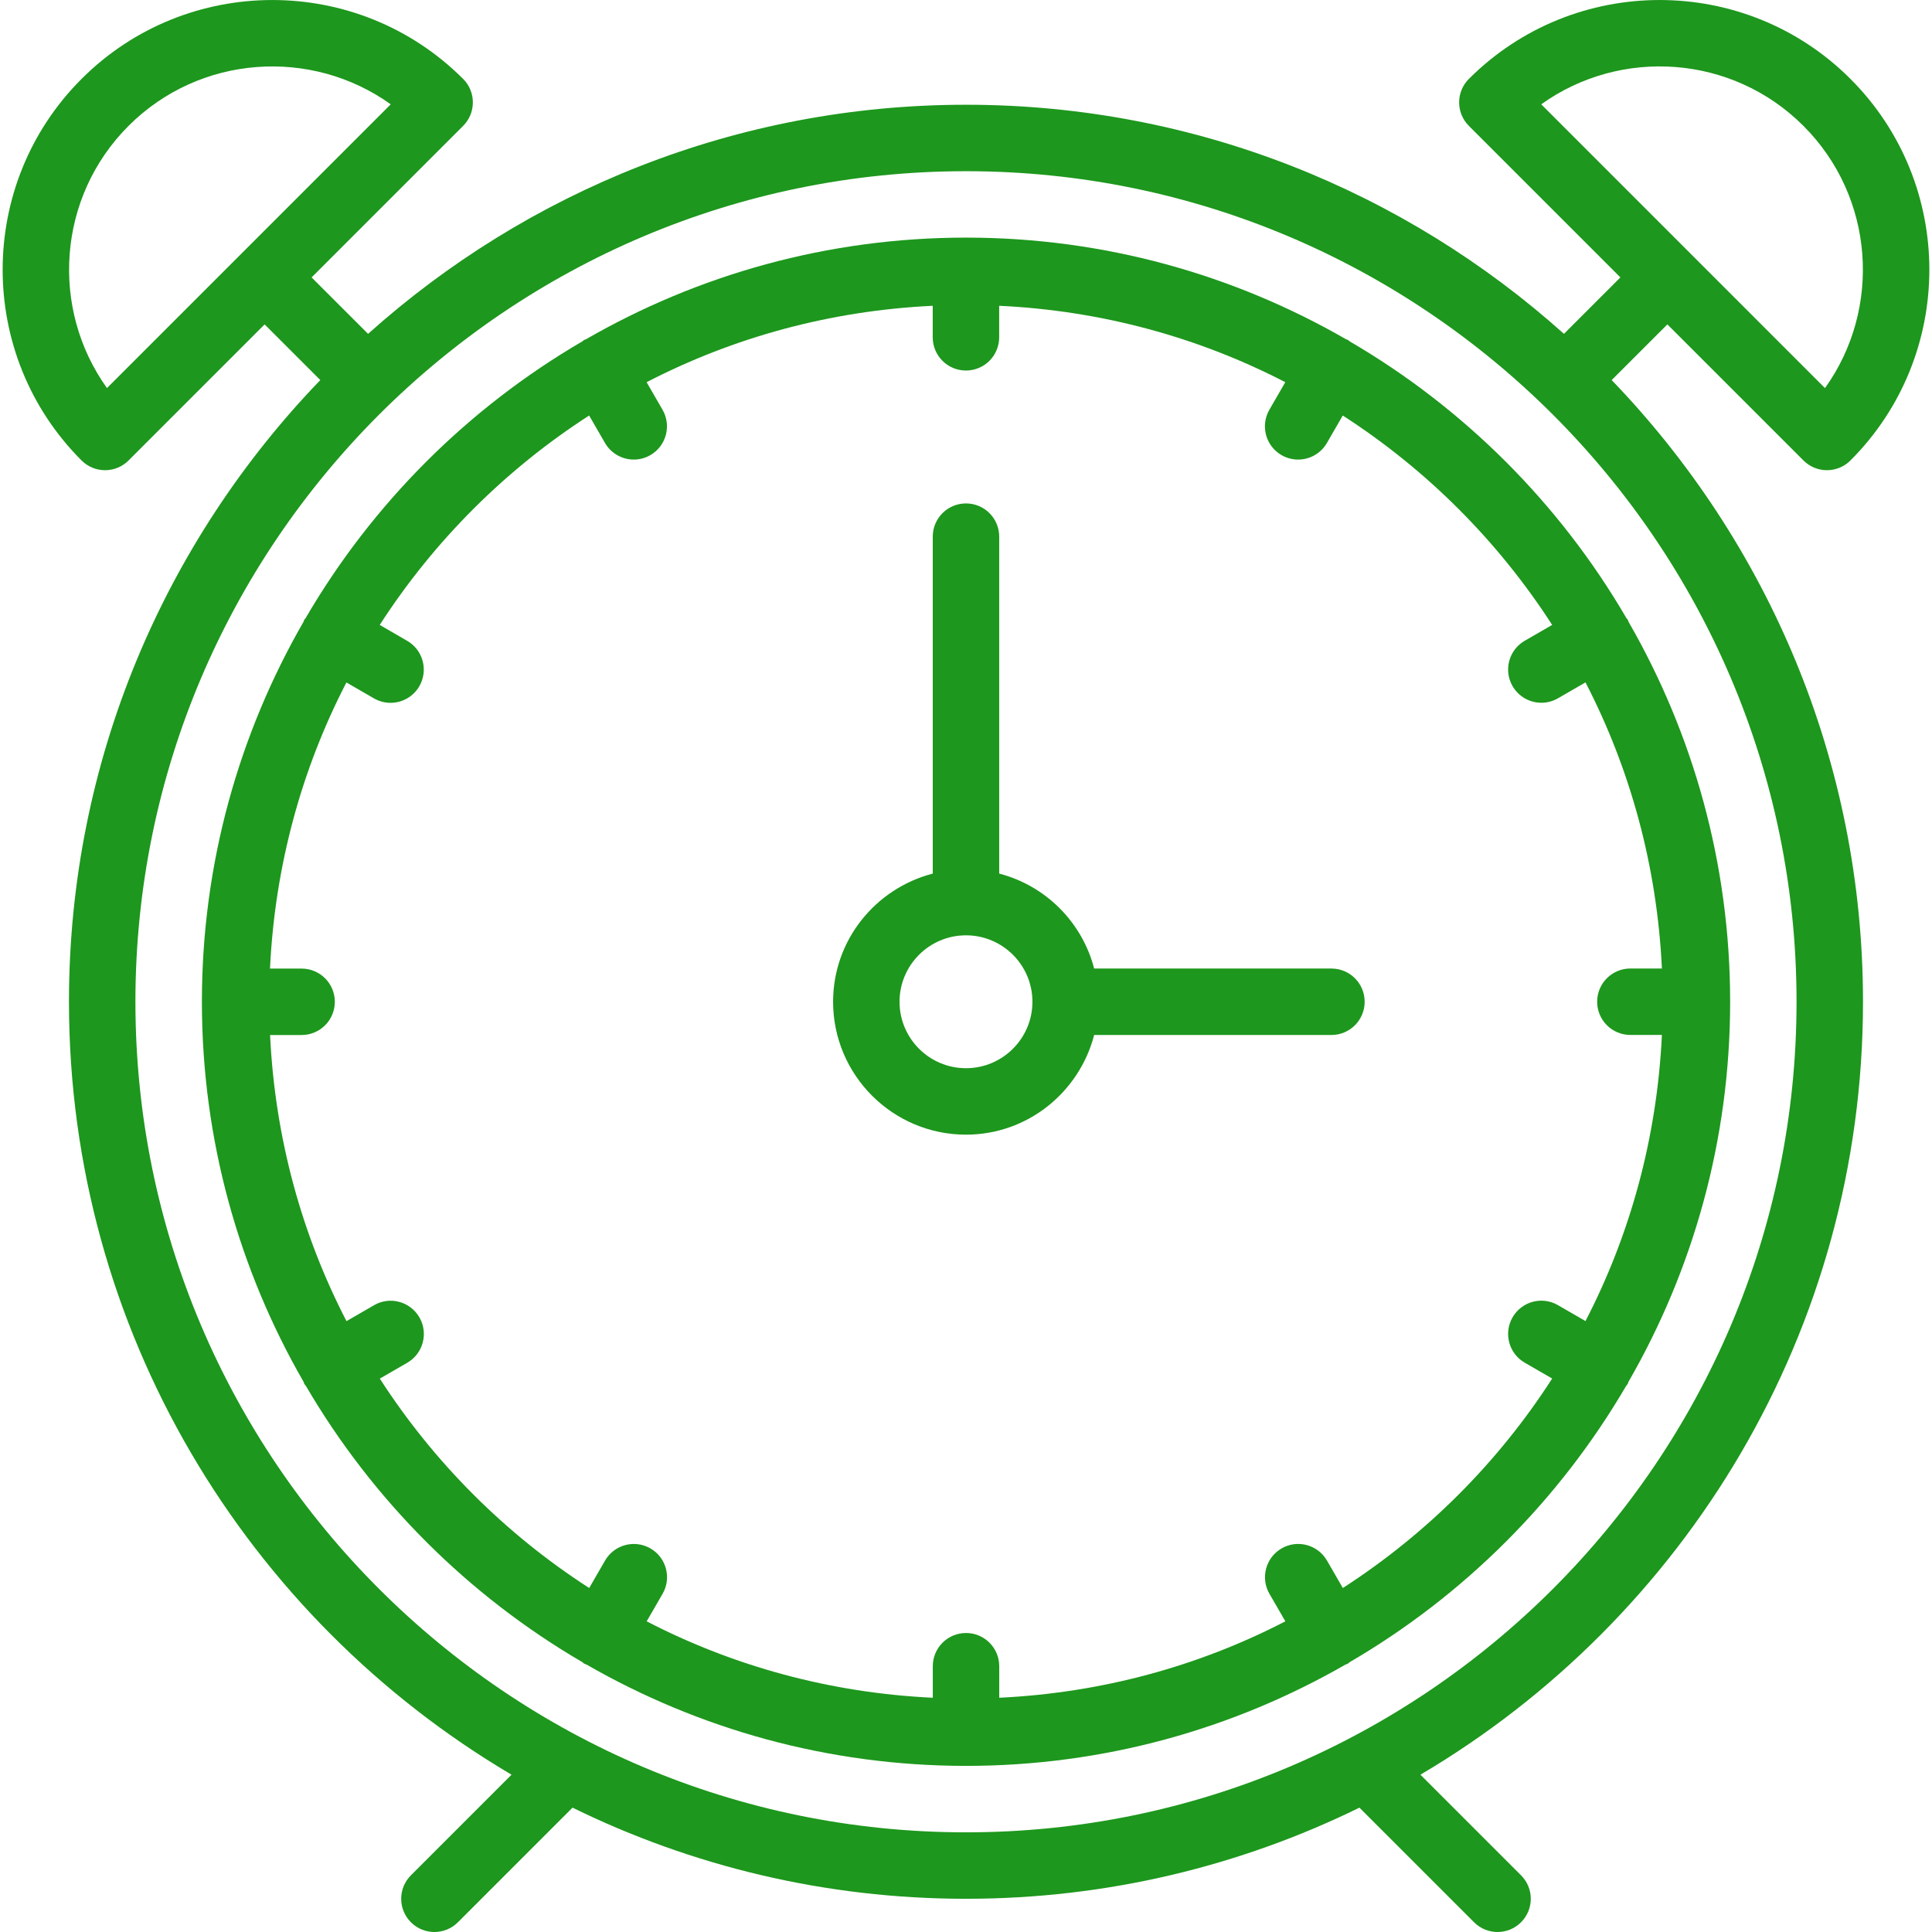 <?xml version="1.0"?>
<svg xmlns="http://www.w3.org/2000/svg" xmlns:xlink="http://www.w3.org/1999/xlink" version="1.1" id="Capa_1" x="0px" y="0px" viewBox="0 0 58.153 58.153" style="enable-background:new 0 0 58.153 58.153;" xml:space="preserve" width="512px" height="512px" class=""><g><g>
	<path d="M40.076,29.153h-7.142c-0.364-1.399-1.459-2.494-2.858-2.858V16.153c0-0.553-0.448-1-1-1s-1,0.447-1,1v10.142   c-1.72,0.447-3,1.999-3,3.858c0,2.206,1.794,4,4,4c1.858,0,3.411-1.28,3.858-3h7.142c0.552,0,1-0.447,1-1   S40.629,29.153,40.076,29.153z M29.076,32.153c-1.103,0-2-0.897-2-2s0.897-2,2-2s2,0.897,2,2S30.179,32.153,29.076,32.153z" data-original="#000000" class="active-path" data-old_color="#1D991D" fill="#1D971D"/>
	<path d="M50.188,9.764l4.096,4.096c0.188,0.188,0.442,0.293,0.707,0.293s0.52-0.105,0.707-0.293c3.167-3.166,3.167-8.319,0-11.485   c-3.166-3.166-8.319-3.166-11.485,0c-0.188,0.188-0.293,0.441-0.293,0.707s0.105,0.52,0.293,0.707l4.561,4.561l-1.699,1.699   c-4.78-4.284-11.089-6.896-17.998-6.896s-13.218,2.612-17.998,6.896L9.379,8.35l4.561-4.561c0.188-0.188,0.293-0.441,0.293-0.707   s-0.105-0.52-0.293-0.707c-3.166-3.166-8.319-3.166-11.485,0c-3.167,3.166-3.167,8.319,0,11.485   c0.188,0.188,0.442,0.293,0.707,0.293s0.52-0.105,0.707-0.293l4.096-4.096l1.676,1.676c-4.679,4.857-7.565,11.453-7.565,18.713   c0,9.898,5.357,18.564,13.321,23.265l-3.028,3.028c-0.391,0.391-0.391,1.023,0,1.414c0.195,0.195,0.451,0.293,0.707,0.293   s0.512-0.098,0.707-0.293l3.45-3.45c3.578,1.754,7.597,2.743,11.843,2.743s8.265-0.989,11.843-2.743l3.45,3.45   c0.195,0.195,0.451,0.293,0.707,0.293s0.512-0.098,0.707-0.293c0.391-0.391,0.391-1.023,0-1.414l-3.028-3.028   c7.964-4.701,13.321-13.367,13.321-23.265c0-7.26-2.886-13.856-7.565-18.713L50.188,9.764z M54.283,3.789   c2.146,2.146,2.362,5.502,0.649,7.893l-8.541-8.542C48.78,1.427,52.137,1.642,54.283,3.789z M3.22,11.681   C1.507,9.291,1.723,5.935,3.869,3.789c2.146-2.146,5.503-2.361,7.892-0.649L3.22,11.681z M29.076,55.153c-13.785,0-25-11.215-25-25   s11.215-25,25-25s25,11.215,25,25S42.862,55.153,29.076,55.153z" data-original="#000000" class="active-path" data-old_color="#1D991D" fill="#1D971D"/>
	<path d="M48.958,18.61c-2.01-3.449-4.89-6.328-8.338-8.338c-0.016-0.011-0.026-0.028-0.043-0.038   c-0.018-0.01-0.037-0.01-0.055-0.019c-3.373-1.944-7.28-3.063-11.445-3.063c-4.165,0-8.072,1.118-11.445,3.063   c-0.018,0.009-0.038,0.008-0.055,0.019c-0.017,0.01-0.026,0.027-0.043,0.038c-3.449,2.01-6.328,4.889-8.338,8.338   c-0.011,0.017-0.028,0.026-0.038,0.043c-0.01,0.017-0.01,0.037-0.018,0.055c-1.944,3.374-3.063,7.28-3.063,11.445   s1.119,8.072,3.063,11.445c0.009,0.018,0.008,0.037,0.018,0.055c0.014,0.025,0.035,0.043,0.051,0.066   c2.01,3.438,4.884,6.309,8.325,8.315c0.016,0.011,0.026,0.028,0.043,0.038c0.026,0.015,0.054,0.021,0.08,0.033   c3.368,1.935,7.265,3.048,11.42,3.048s8.052-1.113,11.42-3.048c0.026-0.012,0.054-0.018,0.08-0.033   c0.017-0.01,0.026-0.027,0.043-0.038c3.441-2.006,6.315-4.876,8.325-8.315c0.016-0.023,0.037-0.041,0.051-0.066   c0.01-0.017,0.01-0.037,0.018-0.055c1.944-3.374,3.063-7.28,3.063-11.445s-1.119-8.072-3.063-11.445   c-0.009-0.018-0.008-0.037-0.018-0.055C48.985,18.636,48.968,18.626,48.958,18.61z M40.419,47.799l-0.477-0.826   c-0.277-0.478-0.888-0.643-1.366-0.366c-0.478,0.276-0.642,0.888-0.366,1.366l0.479,0.829c-2.603,1.347-5.52,2.153-8.612,2.3   v-0.949c0-0.553-0.448-1-1-1s-1,0.447-1,1v0.949c-3.092-0.146-6.009-0.953-8.612-2.3l0.479-0.829   c0.276-0.479,0.112-1.09-0.366-1.366c-0.481-0.276-1.09-0.111-1.366,0.366l-0.477,0.826c-2.525-1.628-4.675-3.779-6.303-6.303   l0.826-0.477c0.478-0.276,0.642-0.888,0.366-1.366c-0.277-0.478-0.887-0.645-1.366-0.366l-0.829,0.479   c-1.347-2.603-2.153-5.521-2.3-8.612h0.949c0.552,0,1-0.447,1-1s-0.448-1-1-1H8.127c0.147-3.092,0.953-6.01,2.3-8.612l0.829,0.479   c0.158,0.091,0.33,0.134,0.499,0.134c0.346,0,0.682-0.18,0.867-0.5c0.276-0.479,0.112-1.09-0.366-1.366L11.43,18.81   c1.628-2.524,3.779-4.675,6.303-6.303l0.477,0.826c0.186,0.32,0.521,0.5,0.867,0.5c0.169,0,0.341-0.043,0.499-0.134   c0.478-0.276,0.642-0.888,0.366-1.366l-0.479-0.829c2.603-1.347,5.52-2.153,8.612-2.3v0.949c0,0.553,0.448,1,1,1s1-0.447,1-1V9.204   c3.092,0.146,6.009,0.953,8.612,2.3l-0.479,0.829c-0.276,0.479-0.112,1.09,0.366,1.366c0.158,0.091,0.33,0.134,0.499,0.134   c0.346,0,0.682-0.18,0.867-0.5l0.477-0.826c2.525,1.628,4.675,3.779,6.303,6.303l-0.826,0.477   c-0.478,0.276-0.642,0.888-0.366,1.366c0.186,0.32,0.521,0.5,0.867,0.5c0.169,0,0.341-0.043,0.499-0.134l0.829-0.479   c1.347,2.603,2.153,5.521,2.3,8.612h-0.949c-0.552,0-1,0.447-1,1s0.448,1,1,1h0.949c-0.147,3.092-0.953,6.01-2.3,8.612   l-0.829-0.479c-0.48-0.278-1.09-0.111-1.366,0.366c-0.276,0.479-0.112,1.09,0.366,1.366l0.826,0.477   C45.094,44.02,42.944,46.17,40.419,47.799z" data-original="#000000" class="active-path" data-old_color="#1D991D" fill="#1D971D"/>
</g></g> </svg>
